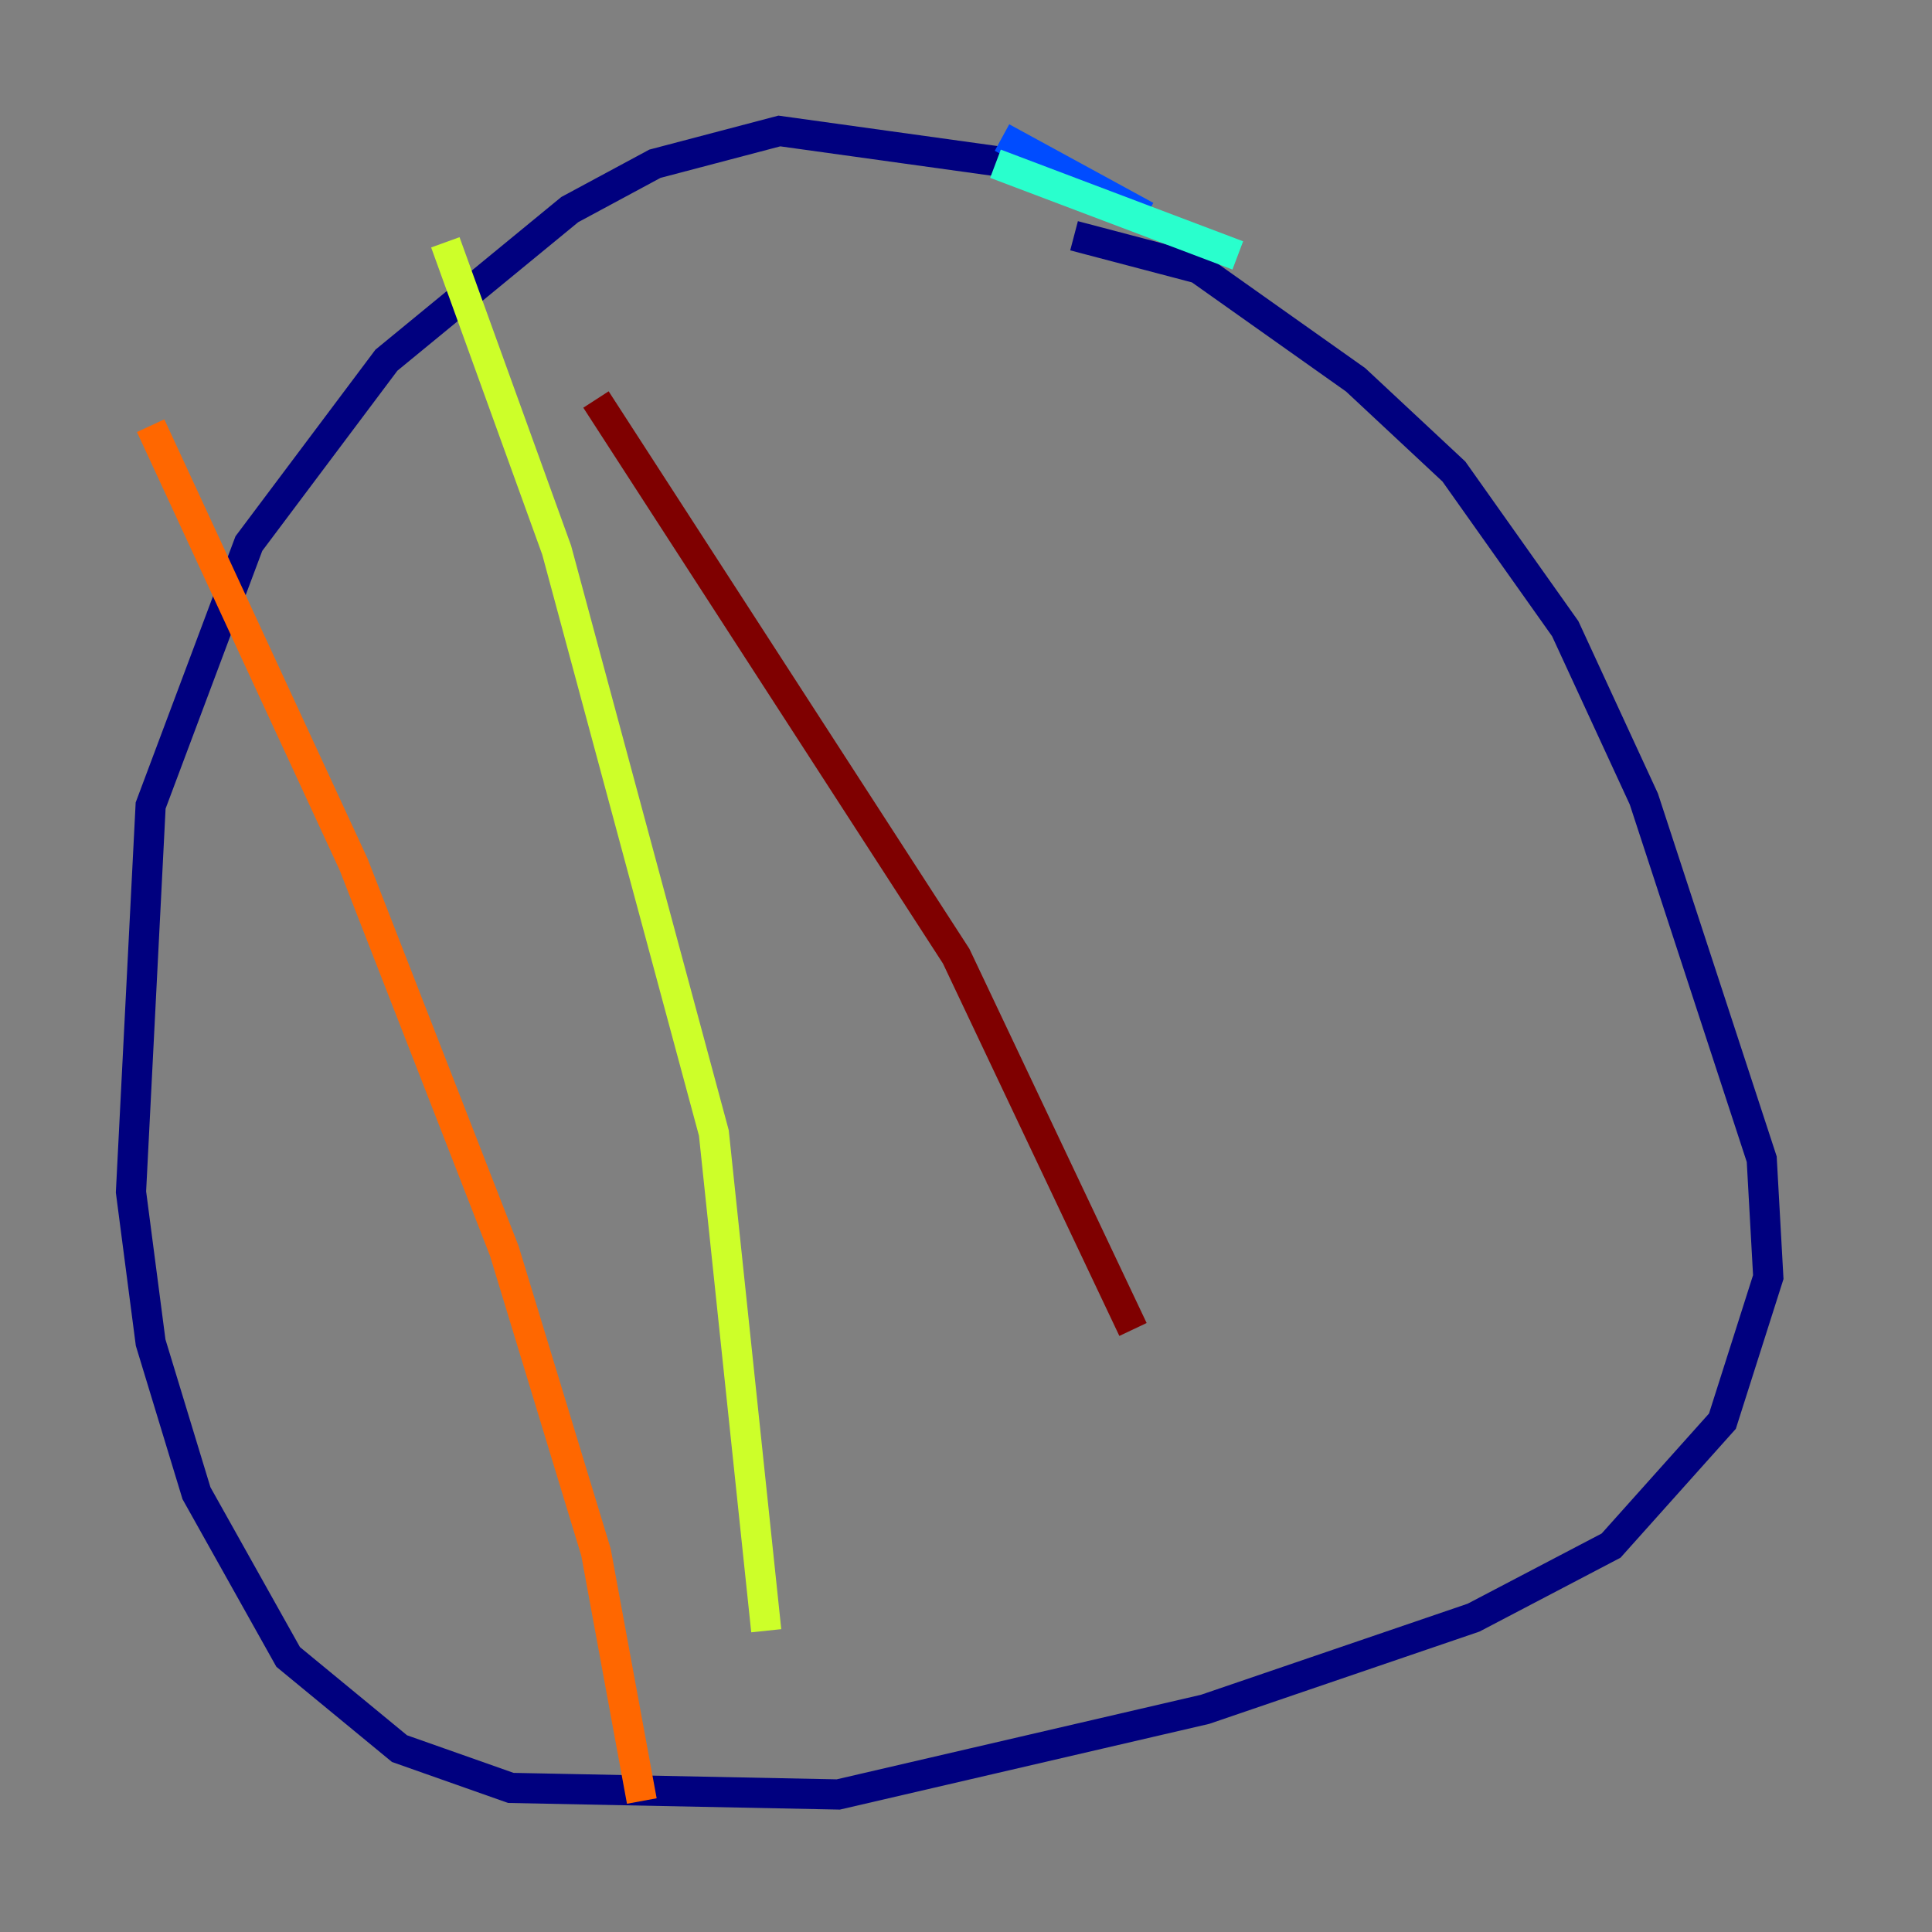 <?xml version="1.0" encoding="utf-8" ?>
<svg baseProfile="tiny" height="128" version="1.2" viewBox="0,0,128,128" width="128" xmlns="http://www.w3.org/2000/svg" xmlns:ev="http://www.w3.org/2001/xml-events" xmlns:xlink="http://www.w3.org/1999/xlink"><rect x="0" y="0" width="128" height="128" fill="#808080" stroke="none"/><defs /><polyline fill="none" points="67.254,10.848 51.634,8.678 43.39,10.848 37.749,13.885 25.6,23.864 16.488,36.014 9.98,53.37 8.678,78.969 9.98,88.949 13.017,98.929 19.091,109.776 26.468,115.851 33.844,118.454 55.539,118.888 79.837,113.248 97.627,107.173 106.739,102.4 114.115,94.156 117.153,84.61 116.719,76.8 108.909,52.936 103.702,41.654 96.325,31.241 89.817,25.166 79.403,17.79 71.159,15.62" stroke="#00007f" stroke-width="2" /><polyline fill="none" points="66.386,9.112 75.932,14.319" stroke="#004cff" stroke-width="2" /><polyline fill="none" points="65.953,10.848 82.007,16.922" stroke="#29ffcd" stroke-width="2" /><polyline fill="none" points="29.505,16.054 36.881,36.447 47.295,75.064 50.766,108.041" stroke="#cdff29" stroke-width="2" /><polyline fill="none" points="9.98,28.203 23.43,57.275 33.41,82.875 39.485,102.834 42.522,119.322" stroke="#ff6700" stroke-width="2" /><polyline fill="none" points="39.485,26.468 63.349,63.349 75.064,88.081" stroke="#7f0000" stroke-width="2" /></svg>